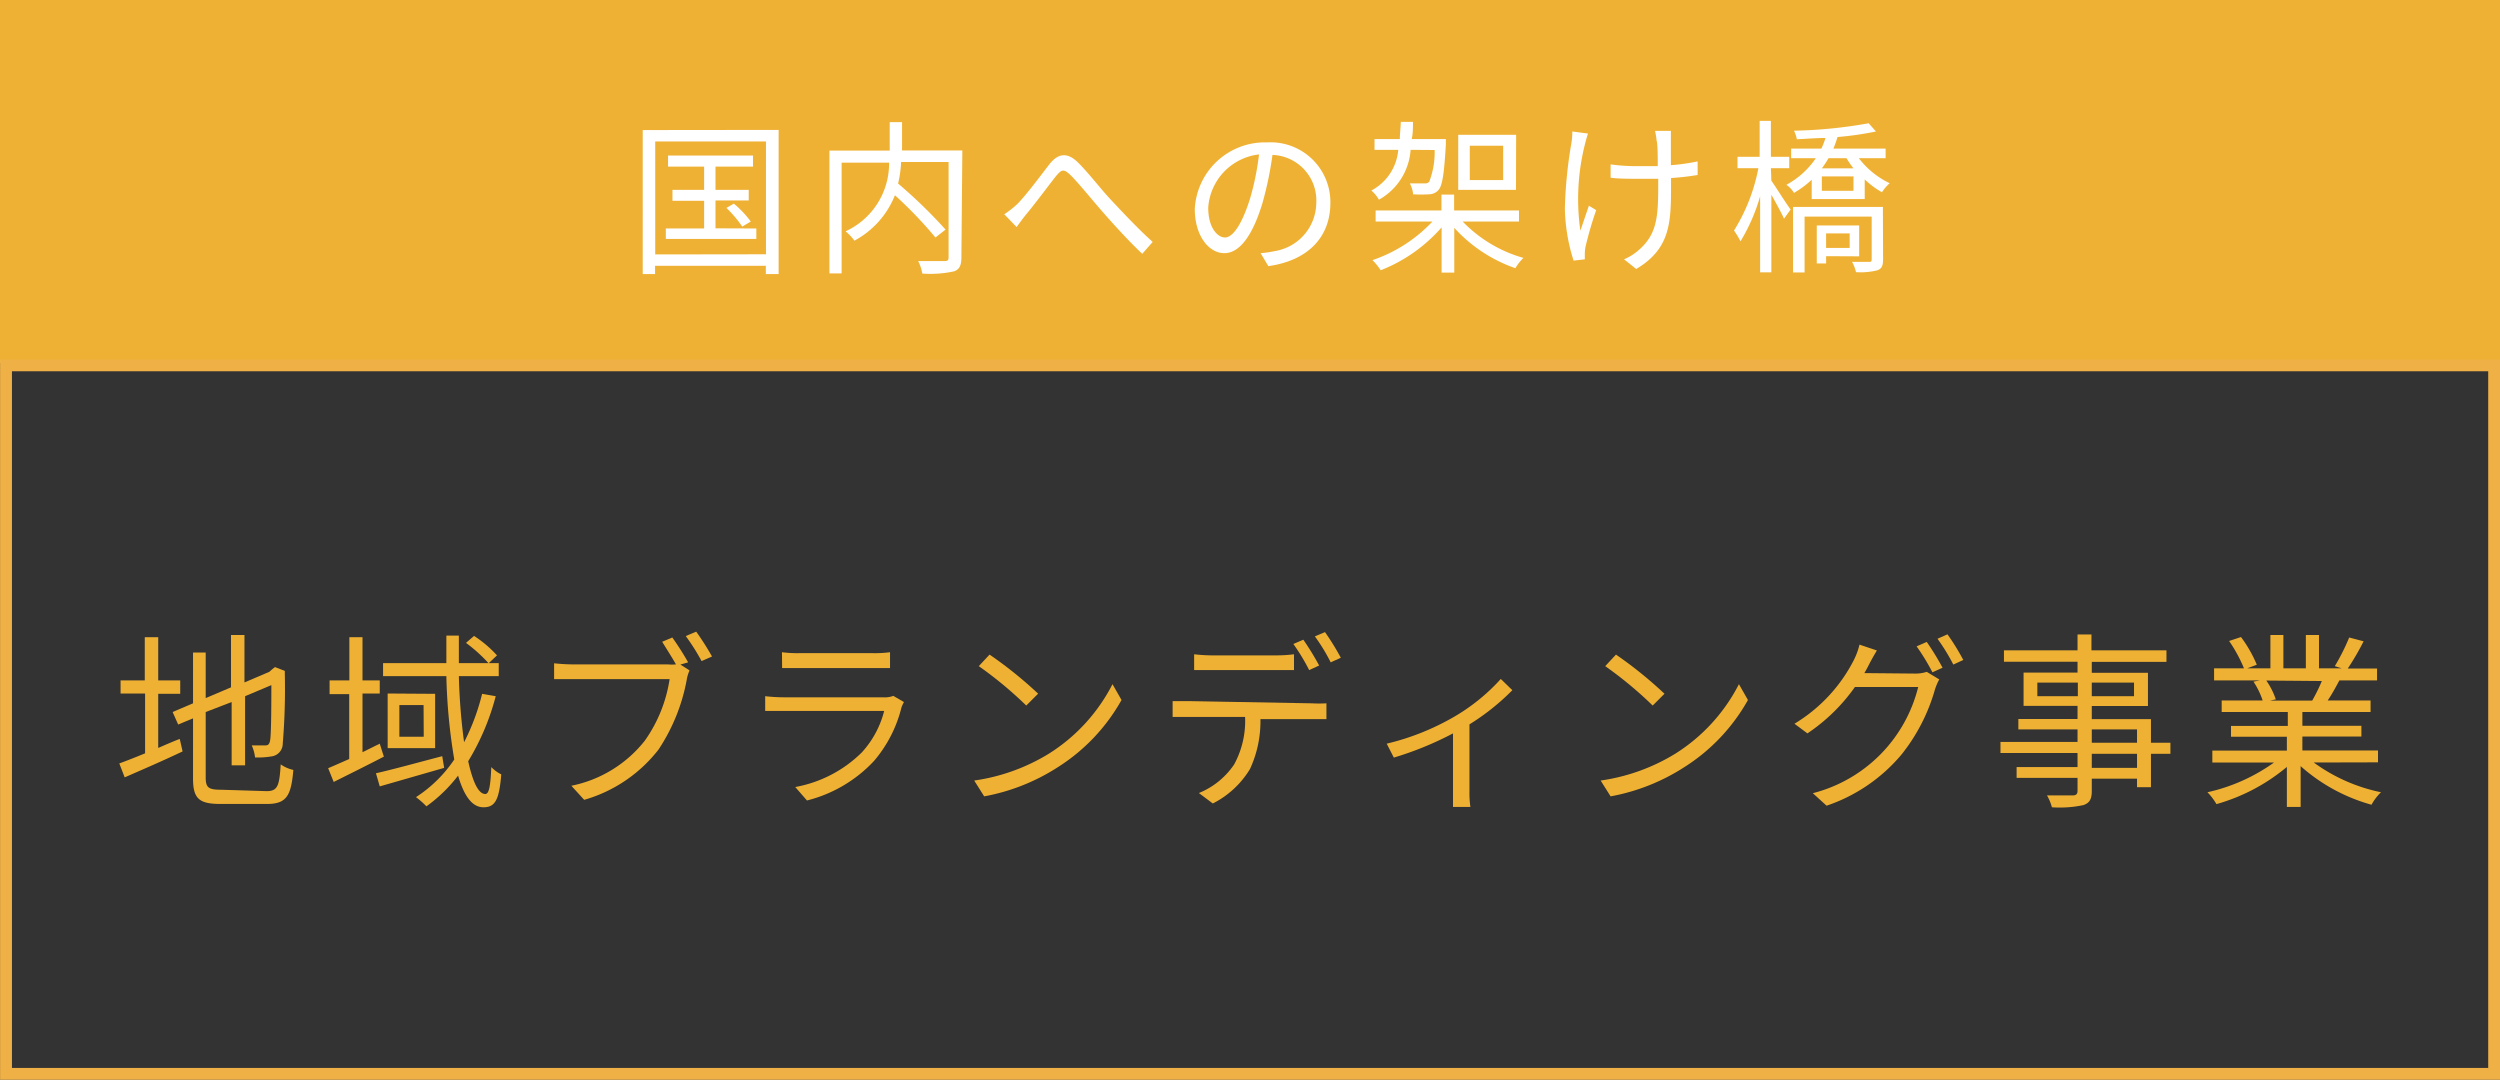 <svg xmlns="http://www.w3.org/2000/svg" viewBox="0 0 158 68.24"><rect x="0" y="0" width="158" height="68.24" fill="#333333" stroke="none"/><defs><style>.cls-1{fill:#efb133;}.cls-2{fill:#fff;}.cls-3{fill:none;stroke:#efb145;stroke-miterlimit:10;stroke-width:0.75px;}</style></defs><title>アセット 1</title><g id="レイヤー_2" data-name="レイヤー 2"><g id="レイヤー_1-2" data-name="レイヤー 1"><rect class="cls-1" width="158" height="22.95"/><path class="cls-2" d="M49.21,8.21v9.11h-.81V16.8h-7v.52h-.78V8.22Zm-.8,7.86V8.94h-7v7.14Zm-.61-1.63v.66H42.08v-.66h2.42V12.69h-2V12h2V10.53H42.22v-.7h5.37v.7H45.22V12h2.1v.67h-2.1v1.76Zm-1.42-1.57A6.58,6.58,0,0,1,47.45,14l-.54.32a7.63,7.63,0,0,0-1-1.18Z"/><path class="cls-2" d="M60.76,16.27c0,.5-.12.76-.47.88a7,7,0,0,1-2,.14,2.86,2.86,0,0,0-.26-.79c.74,0,1.45,0,1.67,0s.25-.07.25-.26v-6h-3a7.19,7.19,0,0,1-.19,1.36,31.44,31.44,0,0,1,3,2.91l-.64.5a26.2,26.2,0,0,0-2.56-2.67A5.61,5.61,0,0,1,54,15.21a3.22,3.22,0,0,0-.56-.59,4.72,4.72,0,0,0,2.75-4.34h-3v7h-.77V9.52h3.81V7.72h.78V9.51h3.81Z"/><path class="cls-2" d="M64.3,12.89c.56-.57,1.43-1.74,2-2.48s1.16-.81,1.85-.12,1.43,1.67,2.1,2.38,1.66,1.78,2.6,2.62l-.66.75c-.79-.74-1.75-1.79-2.46-2.6s-1.47-1.76-2-2.3-.64-.41-1,0c-.48.61-1.34,1.77-1.87,2.4-.22.27-.45.59-.61.81l-.78-.81A6.13,6.13,0,0,0,64.3,12.89Z"/><path class="cls-2" d="M79.67,16a6.63,6.63,0,0,0,.89-.13,3.12,3.12,0,0,0,2.63-3.08,2.88,2.88,0,0,0-2.77-3,22,22,0,0,1-.62,3C79.18,14.87,78.35,16,77.38,16s-1.86-1.07-1.87-2.78A4.44,4.44,0,0,1,80.08,9a3.78,3.78,0,0,1,4,3.82c0,2.18-1.43,3.65-3.92,4ZM79,12.56a16.74,16.74,0,0,0,.57-2.8,3.63,3.63,0,0,0-3.21,3.36c0,1.31.61,1.89,1.06,1.89S78.45,14.31,79,12.56Z"/><path class="cls-2" d="M89.15,9.47a3.91,3.91,0,0,1-2,3.15,2.29,2.29,0,0,0-.48-.58,3.21,3.21,0,0,0,1.7-2.57h-1.5V8.79h1.6c0-.34.05-.71.06-1.09h.77c0,.38,0,.75-.08,1.09h2.16s0,.22,0,.32c-.11,1.88-.22,2.62-.47,2.9a.8.8,0,0,1-.6.27,8.17,8.17,0,0,1-1,0,1.77,1.77,0,0,0-.21-.69c.41,0,.77,0,.93,0a.34.34,0,0,0,.3-.11,5.2,5.2,0,0,0,.34-2ZM92.44,14a8.56,8.56,0,0,0,3.84,2.3,3.13,3.13,0,0,0-.51.65,9.35,9.35,0,0,1-3.86-2.55v2.83h-.8V14.37a9.9,9.9,0,0,1-3.85,2.71,3.79,3.79,0,0,0-.52-.64A9.28,9.28,0,0,0,90.53,14H86.94v-.7h4.16v-1h.8v1H96V14Zm3.37-2H92.16V8.52h3.66ZM95,9.21H92.89v2.17H95Z"/><path class="cls-2" d="M100.36,8.44c-.06.19-.14.47-.19.67a14.16,14.16,0,0,0-.29,5.47c.15-.44.36-1.06.54-1.58l.46.28a23.12,23.12,0,0,0-.67,2.29,2.71,2.71,0,0,0-.05.46l0,.36-.71.08a11.49,11.49,0,0,1-.55-3.3A28.07,28.07,0,0,1,99.32,9a4.43,4.43,0,0,0,.05-.69Zm6.93,2.62a16.29,16.29,0,0,1-1.68.19v.36c0,2.39,0,4.08-2.2,5.39l-.77-.61a3.5,3.5,0,0,0,1-.65c1.11-1,1.16-2.13,1.16-4.14v-.3c-.44,0-.89,0-1.33,0s-1.23,0-1.68-.07v-.84a11.6,11.6,0,0,0,1.67.11c.43,0,.87,0,1.31,0,0-.65,0-1.34-.07-1.61a6.21,6.21,0,0,0-.1-.62h1c0,.18,0,.38,0,.61s0,.91,0,1.56a12.44,12.44,0,0,0,1.69-.24Z"/><path class="cls-2" d="M111.95,11.42c.28.39,1,1.55,1.22,1.82l-.42.58c-.15-.34-.51-1-.8-1.51v4.9h-.71v-4.8A11.7,11.7,0,0,1,110,15.25a5.5,5.5,0,0,0-.41-.68,11.57,11.57,0,0,0,1.54-3.94h-1.32V9.91h1.4V7.64h.71V9.91h1.16v.72h-1.16ZM117.48,10a5.33,5.33,0,0,0,1.95,1.58,2.59,2.59,0,0,0-.49.57,5.43,5.43,0,0,1-1.09-.81v1.24h-3.35V11.36a6.18,6.18,0,0,1-1.12.83,1.62,1.62,0,0,0-.48-.51A5.26,5.26,0,0,0,114.76,10h-1.56V9.39h1.91a4.44,4.44,0,0,0,.26-.67c-.62,0-1.24.06-1.81.08a2,2,0,0,0-.18-.54,29.43,29.43,0,0,0,4.72-.47l.46.52a20,20,0,0,1-2.43.35,6.71,6.71,0,0,1-.26.73h3.3V10Zm1.53,6.4c0,.37-.07.57-.35.68a4.35,4.35,0,0,1-1.36.12,2.55,2.55,0,0,0-.25-.65c.49,0,.93,0,1.06,0s.18,0,.18-.16V13.69h-4.24v3.53h-.73V13.08H119Zm-3.6-.21v.46h-.59v-2.4h2.68V16.2Zm.15-6.19a6.12,6.12,0,0,1-.42.64h2a6.14,6.14,0,0,1-.44-.64Zm1.58,1.15h-2v.91h2Zm-1.73,3.6v.92h1.49v-.92Z"/><path class="cls-1" d="M10,47.27c.44-.19.89-.39,1.36-.57l.18.79c-1.26.6-2.61,1.18-3.66,1.64l-.34-.88c.44-.16,1-.38,1.63-.64V43.83H7.62V43H9.15V40.27H10V43h1.39v.85H10ZM16.85,50c.69,0,.81-.32.89-1.69a2.26,2.26,0,0,0,.8.35c-.14,1.62-.42,2.15-1.67,2.15H13.95c-1.35,0-1.75-.32-1.75-1.6V45.4l-.94.39L10.91,45l1.29-.55V41.24H13v2.88l1.6-.68V40.13h.85v3l1.57-.67.19-.17.17-.13.62.24,0,.17A42.22,42.22,0,0,1,17.87,47a.81.81,0,0,1-.63.79,5,5,0,0,1-1.12.08,2.57,2.57,0,0,0-.21-.76h.8c.18,0,.3,0,.36-.31s.08-1.61.08-3.5l-1.66.7v4.37h-.85v-4L13,45v4.12c0,.63.15.79.93.79Z"/><path class="cls-1" d="M24.26,47.82c-1.08.56-2.25,1.14-3.17,1.6l-.35-.87c.38-.16.83-.36,1.33-.58v-4.1H20.83V43h1.25V40.27h.83V43H24v.83H22.91v3.71L24,47Zm3.81.71L24,49.7l-.24-.83c1.07-.24,2.66-.68,4.19-1.08ZM31.33,44a15.34,15.34,0,0,1-1.74,4.11c.29,1.3.64,2.07,1.08,2.07.23,0,.33-.46.38-1.7a2.22,2.22,0,0,0,.63.46c-.13,1.58-.37,2.08-1.12,2.08s-1.24-.76-1.61-2a9.44,9.44,0,0,1-2,1.94,5.23,5.23,0,0,0-.66-.58A8.45,8.45,0,0,0,28.71,48a36.2,36.2,0,0,1-.5-5.27h-4v-.82h4c0-.57,0-1.16,0-1.74H29c0,.6,0,1.18,0,1.74h1.87a9.59,9.59,0,0,0-1.42-1.28l.51-.44a7.36,7.36,0,0,1,1.45,1.23l-.52.49h.63v.82H29a38.45,38.45,0,0,0,.33,4.18,14,14,0,0,0,1.14-3.06Zm-3.83-.15v3.43h-3V43.83Zm-.73.71H25.24v2h1.54Z"/><path class="cls-1" d="M43,42l.58.37a2.37,2.37,0,0,0-.18.6,11.84,11.84,0,0,1-1.78,4.4,9.13,9.13,0,0,1-4.7,3.18l-.81-.89a7.89,7.89,0,0,0,4.65-2.86,9.07,9.07,0,0,0,1.56-3.88H36.2c-.46,0-.88,0-1.18,0v-1a11.73,11.73,0,0,0,1.19.07h6a2.62,2.62,0,0,0,.51,0c-.25-.45-.61-1-.87-1.43l.64-.27a17.39,17.39,0,0,1,1,1.57Zm1-2.08a17.48,17.48,0,0,1,1,1.57l-.66.29a13.13,13.13,0,0,0-1-1.58Z"/><path class="cls-1" d="M57.13,44.37a2.16,2.16,0,0,0-.16.35,8.21,8.21,0,0,1-1.74,3.38A8.68,8.68,0,0,1,51,50.59l-.74-.85a8,8,0,0,0,4.2-2.18,6.09,6.09,0,0,0,1.42-2.63H49.52c-.29,0-.74,0-1.16,0V44a10.81,10.81,0,0,0,1.16.07H55.8a1.59,1.59,0,0,0,.66-.09Zm-7.71-3.15a7.42,7.42,0,0,0,1.07.06h4.68a7.4,7.4,0,0,0,1.08-.06v1c-.29,0-.69,0-1.1,0H50.5c-.37,0-.75,0-1.07,0Z"/><path class="cls-1" d="M66.31,47.62a11.22,11.22,0,0,0,4-4.38l.57,1a11.89,11.89,0,0,1-4,4.23,12.85,12.85,0,0,1-4.68,1.86l-.63-1A12.3,12.3,0,0,0,66.31,47.62Zm-.7-3.78-.75.75a24.68,24.68,0,0,0-3-2.49l.68-.73A26,26,0,0,1,65.61,43.84Z"/><path class="cls-1" d="M82.9,44.45a8.41,8.41,0,0,0,.93,0v1l-.93,0H79.66A7.2,7.2,0,0,1,79,48.6a5.81,5.81,0,0,1-2.35,2.18l-.88-.66A4.93,4.93,0,0,0,78,48.31a5.76,5.76,0,0,0,.69-3H75.11c-.37,0-.71,0-1,0v-1c.32,0,.67,0,1,0Zm-6.33-2.1c-.39,0-.79,0-1.1,0v-1a10.26,10.26,0,0,0,1.08.07h4.12a8.77,8.77,0,0,0,1.11-.07v1c-.35,0-.76,0-1.11,0Zm6.17,0a12.57,12.57,0,0,0-1-1.65l.63-.27a16.74,16.74,0,0,1,1,1.63Zm1-2.4a15.76,15.76,0,0,1,1,1.62l-.64.29a11.4,11.4,0,0,0-1-1.64Z"/><path class="cls-1" d="M95.58,43.62a14.65,14.65,0,0,1-2.71,2.16V50a6,6,0,0,0,.06,1h-1.1c0-.18,0-.67,0-1V46.35a20.82,20.82,0,0,1-3.74,1.53L87.64,47a15.75,15.75,0,0,0,4.14-1.63,12.28,12.28,0,0,0,3.07-2.46Z"/><path class="cls-1" d="M105.9,47.62a11.22,11.22,0,0,0,4-4.38l.57,1a11.89,11.89,0,0,1-4,4.23,12.85,12.85,0,0,1-4.68,1.86l-.63-1A12.3,12.3,0,0,0,105.9,47.62Zm-.7-3.78-.75.75a24.68,24.68,0,0,0-3-2.49l.68-.73A26,26,0,0,1,105.19,43.84Z"/><path class="cls-1" d="M121,42.57a2.29,2.29,0,0,0,.77-.11l.79.48a3.72,3.72,0,0,0-.27.63,11.67,11.67,0,0,1-2.11,4.11,10.61,10.61,0,0,1-4.74,3.24l-.87-.79a9.21,9.21,0,0,0,6.66-6.71h-4a11.51,11.51,0,0,1-3,2.93l-.82-.61a10,10,0,0,0,3.74-4,4.42,4.42,0,0,0,.37-1l1.1.37c-.19.31-.41.71-.52.93s-.18.33-.27.5Zm.77-2a17,17,0,0,1,1,1.63l-.64.29a13.38,13.38,0,0,0-1-1.64Zm1.31-.48a14.58,14.58,0,0,1,1,1.62l-.63.29a12.47,12.47,0,0,0-1-1.63Z"/><path class="cls-1" d="M137.17,47.64h-1.23v2.11h-.88v-.54H132.2V50c0,.55-.17.75-.52.88a7.13,7.13,0,0,1-2,.14,3,3,0,0,0-.31-.75c.71,0,1.43,0,1.63,0s.3-.08.3-.29v-.82h-3.85v-.68h3.85v-.89h-4.87v-.7h4.87V46.1h-3.74v-.66h3.74v-.83h-3.41v-2.1h3.41v-.69h-4.65V41.1h4.65v-1h.88v1h4.74v.73H132.2v.69h3.55v2.1H132.2v.83h3.74v1.49h1.23ZM131.32,44v-.86h-2.56V44Zm.88-.86V44h2.67v-.86Zm0,3.8h2.86V46.1H132.2Zm2.86.7H132.2v.89h2.86Z"/><path class="cls-1" d="M146.23,48.19a10.9,10.9,0,0,0,4.25,1.88,3.18,3.18,0,0,0-.6.79,11.26,11.26,0,0,1-4.48-2.44V51h-.87V48.47a12,12,0,0,1-4.45,2.35,3.79,3.79,0,0,0-.57-.75,11.49,11.49,0,0,0,4.21-1.88h-3.9v-.75h4.71v-.88H141v-.68h3.59V45h-4.18v-.73H143a5,5,0,0,0-.58-1.19l.42-.08h-2.91v-.76h1.89a9.19,9.19,0,0,0-.94-1.73l.75-.25a8.21,8.21,0,0,1,1,1.75l-.61.23h1.47V40.13h.82v2.11h1.42V40.13h.83v2.11H148l-.44-.14a13.51,13.51,0,0,0,.91-1.81l.91.24a16.64,16.64,0,0,1-1,1.72h1.85V43h-2.38c-.24.45-.5.92-.74,1.27h2.71V45h-4.31v.87h3.73v.68h-3.73v.88h4.78v.75Zm-3-5.18a4.66,4.66,0,0,1,.6,1.19l-.38.08h2.8l-.12,0a10.83,10.83,0,0,0,.61-1.24Z"/><rect class="cls-3" x="0.38" y="23.09" width="157.25" height="44.78"/></g></g></svg>